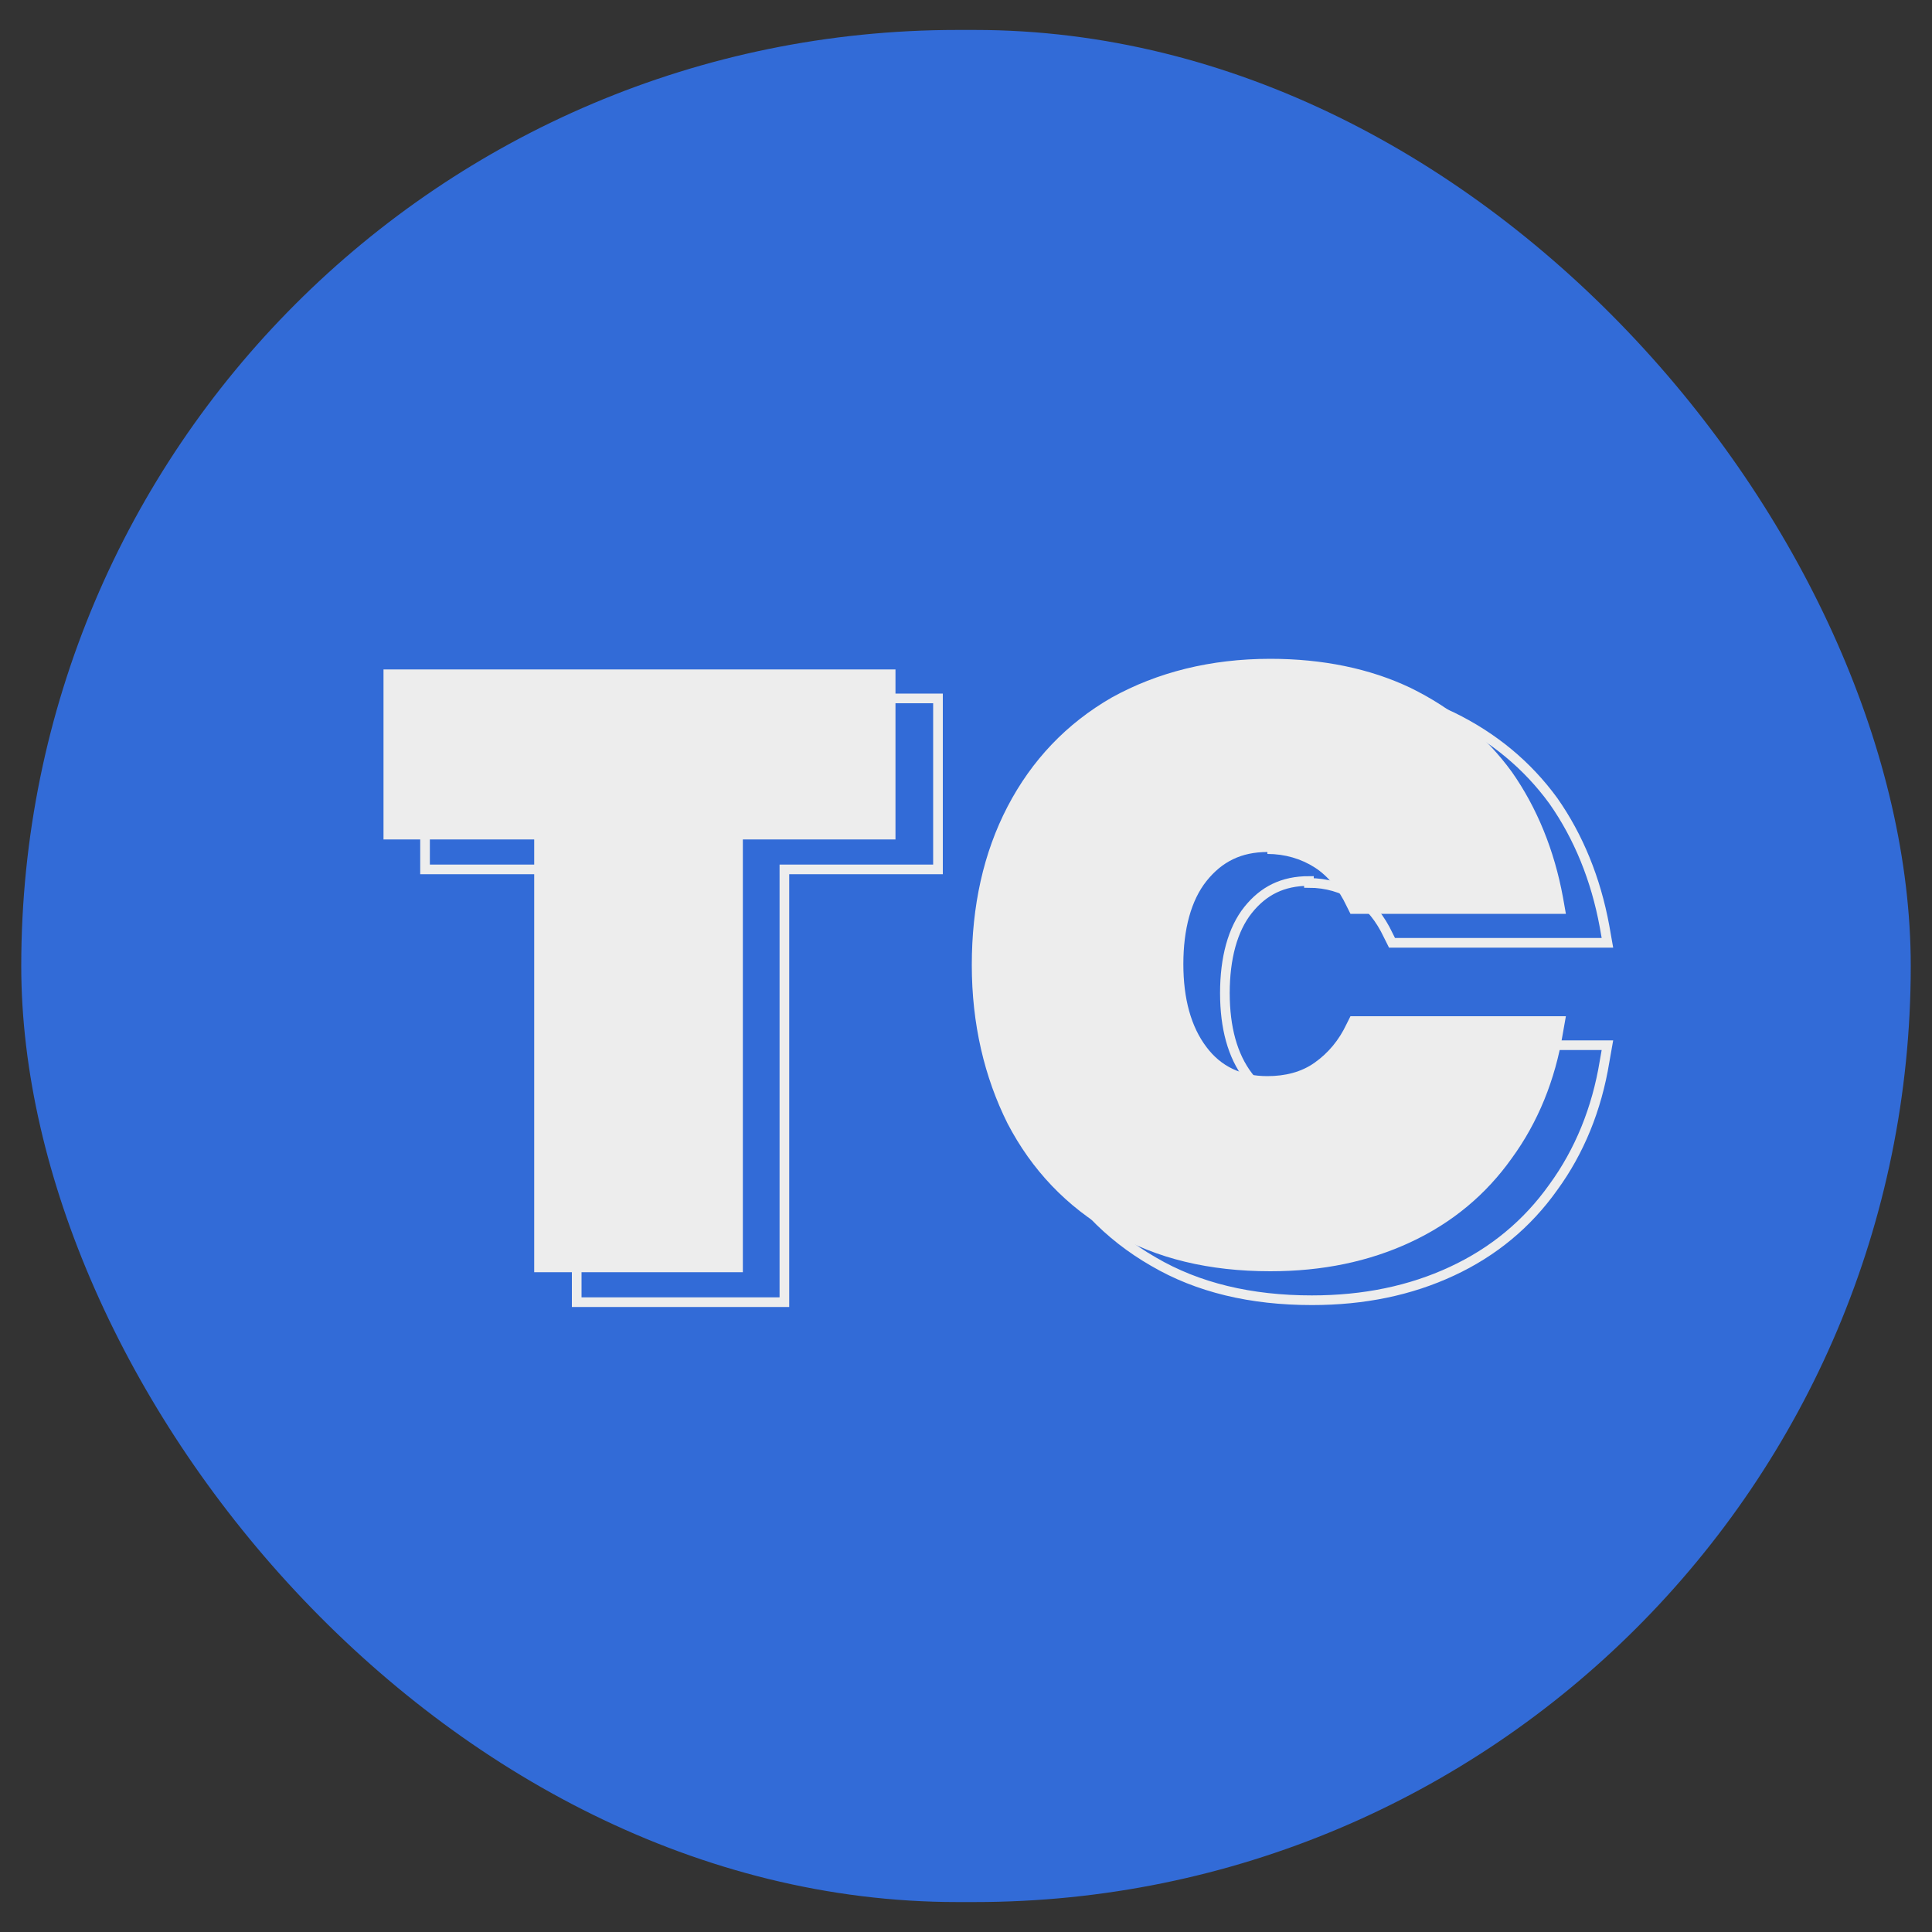 <?xml version="1.0" encoding="UTF-8"?>
<svg id="Camada_1" data-name="Camada 1" xmlns="http://www.w3.org/2000/svg" viewBox="0 0 20 20">
  <rect x="0" y="0" width="20" height="20" fill="#333333" stroke="none"/>
  <defs>
    <style>
      .cls-1 {
        fill: none;
        stroke: #ededed;
        stroke-miterlimit: 10;
        stroke-width: .1px;
      }

      .cls-2 {
        fill: #326bd7;
      }

      .cls-3 {
        fill: #ededed;
      }
    </style>
  </defs>
  <rect class="cls-2" x=".22" y=".31" width="19.56" height="19.38" rx="9.69" ry="9.69"/>
  <g>
    <polygon class="cls-1" points="5.97 13.48 8.12 13.48 8.12 9 9.71 9 9.71 7.23 4.4 7.23 4.4 9 5.97 9 5.97 13.48"/>
    <path class="cls-1" d="M13.55,9.14c.18,0,.35.05.49.14.14.09.25.23.33.4l.04.08h2.23l-.03-.17c-.09-.49-.27-.93-.53-1.3-.27-.37-.62-.66-1.05-.87-.42-.2-.91-.3-1.45-.3-.62,0-1.17.14-1.64.4-.47.27-.83.65-1.08,1.13-.25.48-.37,1.03-.37,1.64s.13,1.16.37,1.64c.25.48.61.86,1.08,1.13.46.27,1.01.4,1.64.4.54,0,1.02-.1,1.45-.3.43-.2.78-.49,1.05-.87.27-.37.45-.81.53-1.3l.03-.17h-2.23l-.04.08c-.08.17-.19.3-.33.4h0c-.14.1-.31.14-.49.14-.27,0-.48-.1-.63-.3-.16-.21-.24-.5-.24-.86s.08-.66.24-.86c.16-.2.36-.3.63-.3Z"/>
  </g>
  <g>
    <polygon class="cls-3" points="5.53 13.17 7.69 13.17 7.69 8.69 9.27 8.69 9.27 6.93 3.97 6.93 3.97 8.69 5.53 8.69 5.53 13.17"/>
    <path class="cls-3" d="M13.12,8.84c.18,0,.35.05.49.14.14.09.25.23.33.4l.04.08h2.23l-.03-.17c-.09-.49-.27-.93-.53-1.3-.27-.37-.62-.66-1.05-.87-.42-.2-.91-.3-1.45-.3-.62,0-1.17.14-1.64.4-.47.27-.83.65-1.08,1.13-.25.48-.37,1.03-.37,1.64s.13,1.16.37,1.64c.25.48.61.86,1.08,1.13.46.27,1.01.4,1.64.4.54,0,1.02-.1,1.45-.3.43-.2.78-.49,1.05-.87.27-.37.45-.81.53-1.3l.03-.17h-2.23l-.04.08c-.08.17-.19.3-.33.4h0c-.14.1-.31.14-.49.14-.27,0-.48-.1-.63-.3-.16-.21-.24-.5-.24-.86s.08-.66.24-.86c.16-.2.36-.3.63-.3Z"/>
  </g>
</svg>